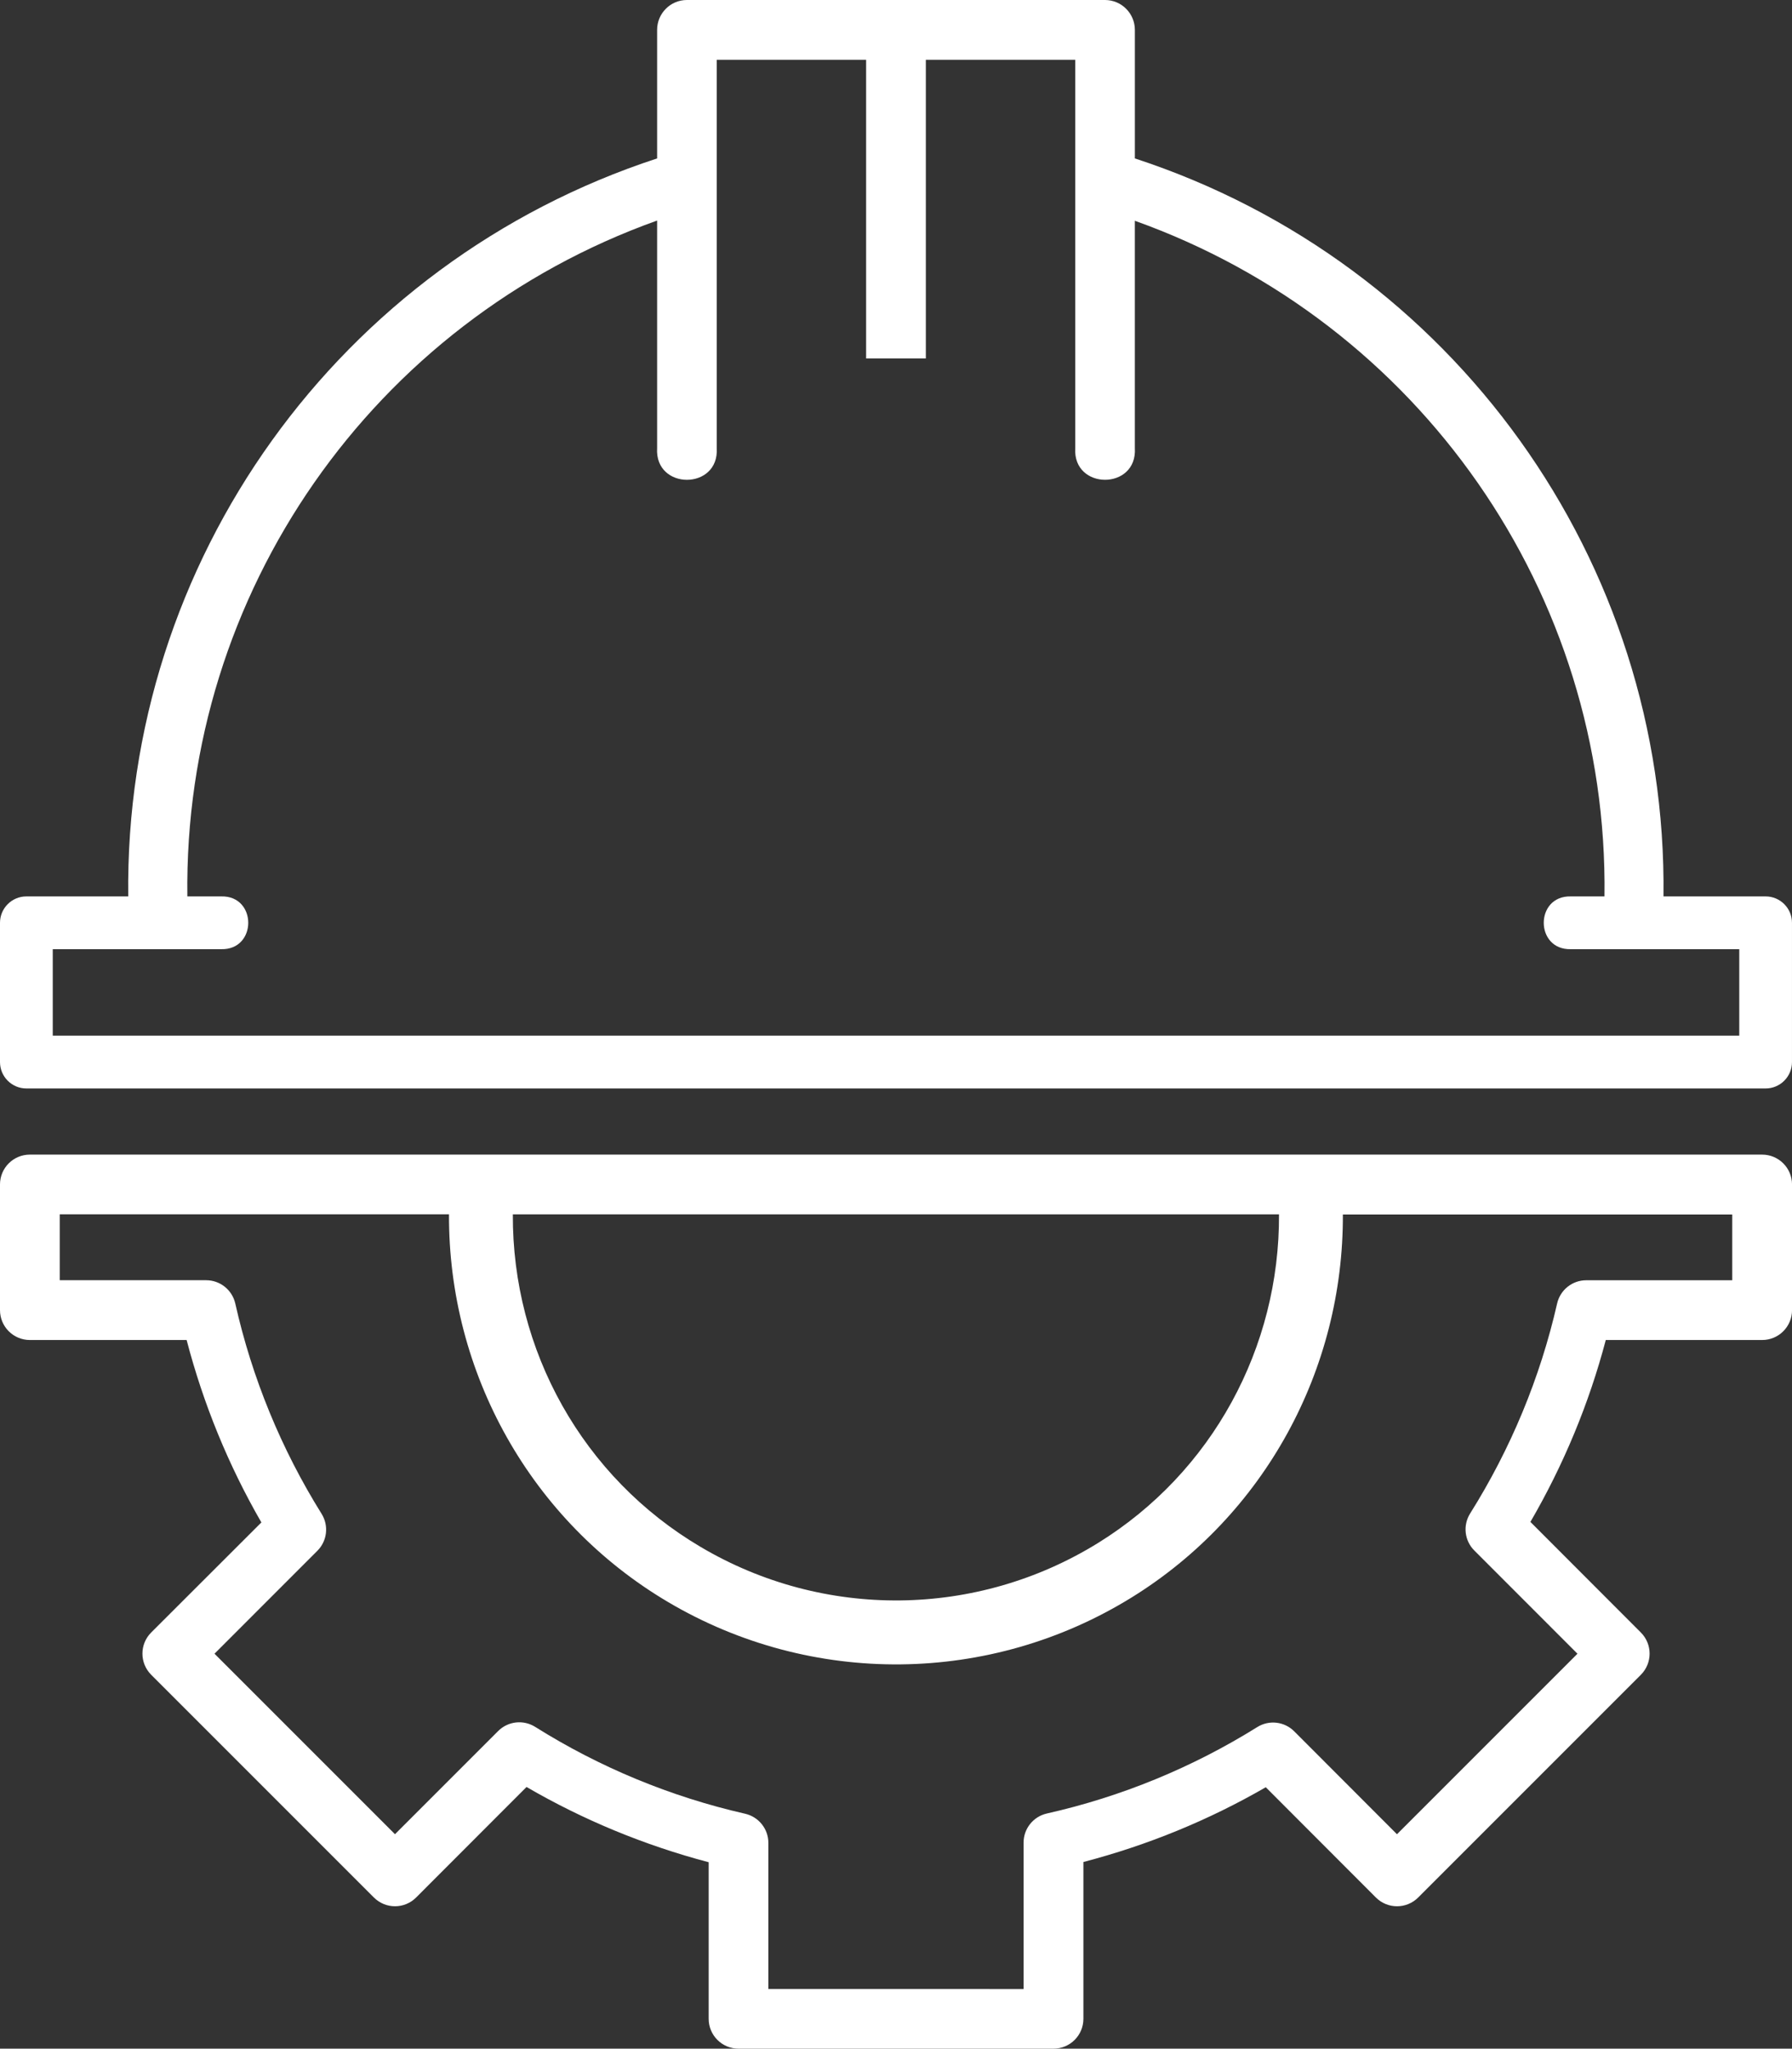 <svg version="1.1" id="图层_1" x="0px" y="0px" width="103.394px" height="118.18px" viewBox="0 0 103.394 118.18" enable-background="new 0 0 103.394 118.18" xml:space="preserve" xmlns="http://www.w3.org/2000/svg" xmlns:xlink="http://www.w3.org/1999/xlink" xmlns:xml="http://www.w3.org/XML/1998/namespace">
  <rect x="0" y="0" width="103.394" height="118.18" fill="#333333" stroke="none"/>
  <path fill="#FFFFFF" d="M101.872,51.711h-5.893c0.239-19.344-12.143-36.569-30.5-42.572V1.724c0-0.949-0.768-1.72-1.717-1.724
	H39.631c-0.949,0-1.717,0.774-1.717,1.724v7.415C19.573,15.137,7.163,32.349,7.399,51.711H1.521C0.682,51.711,0,52.393,0,53.233
	v8.033c0,0.842,0.682,1.523,1.521,1.523h100.351c0.84,0,1.521-0.682,1.521-1.523v-8.033
	C103.394,52.393,102.712,51.711,101.872,51.711z M100.351,59.745H3.044v-4.99h9.723c2.075,0.048,2.075-3.092,0-3.044H10.81
	c-0.232-17.529,10.729-33.139,27.104-38.988v13.126c-0.151,2.44,3.592,2.44,3.44,0v-22.4h8.619v17.229h3.446V3.448h8.62v22.4
	c-0.151,2.44,3.591,2.44,3.439,0V12.736C81.868,18.592,92.812,34.2,92.575,51.711h-1.947c-2.076-0.048-2.076,3.092,0,3.044h9.723
	V59.745z M101.67,66.606L1.724,66.605c-0.952,0-1.725,0.771-1.724,1.723v7.248c-0.001,0.953,0.771,1.725,1.724,1.725h9.044
	c0.964,3.688,2.407,7.22,4.313,10.523l-6.362,6.354c-0.668,0.672-0.668,1.757,0,2.43l12.853,12.852c0.674,0.675,1.765,0.675,2.438,0
	l6.369-6.375c3.297,1.916,6.821,3.367,10.509,4.341v9.031c0,0.952,0.771,1.724,1.723,1.724h18.175c0.952,0,1.724-0.771,1.724-1.724
	v-9.044c3.689-0.964,7.222-2.406,10.522-4.313l6.354,6.362c0.673,0.673,1.765,0.673,2.438,0l12.853-12.852
	c0.668-0.674,0.668-1.76,0-2.432l-6.376-6.383c1.914-3.295,3.376-6.81,4.349-10.494h9.022c0.952,0.001,1.724-0.771,1.724-1.724
	v-7.249C103.394,67.376,102.622,66.605,101.67,66.606z M29.591,70.05c0,0.001,0,0.002,0,0.002h44.204
	c0.041,7.681-3.846,14.875-10.436,18.955c-7.007,4.336-15.832,4.43-22.928,0.234c-6.808-4.017-10.881-11.336-10.841-19.189l0,0
	V70.05z M99.946,73.854h-8.424c-0.804,0-1.502,0.557-1.68,1.342c-0.979,4.292-2.68,8.387-5.021,12.115
	c-0.426,0.682-0.324,1.569,0.246,2.135l5.949,5.952l-10.414,10.413l-5.928-5.936c-0.568-0.569-1.454-0.672-2.135-0.244
	c-3.738,2.331-7.844,4.018-12.139,4.984c-0.784,0.177-1.342,0.875-1.342,1.68v8.446H44.333v-8.432c0-0.805-0.558-1.501-1.342-1.681
	c-4.293-0.979-8.387-2.671-12.115-5.012c-0.683-0.426-1.568-0.326-2.135,0.243l-5.951,5.95L12.376,95.397l5.936-5.937
	c0.565-0.565,0.668-1.447,0.246-2.128c-2.331-3.737-4.018-7.842-4.983-12.138c-0.18-0.785-0.876-1.342-1.681-1.342H3.447v-3.793
	v-0.009h22.459c-0.039,9.149,4.72,17.69,12.65,22.372c8.271,4.885,18.574,4.78,26.742-0.273c7.674-4.75,12.22-13.146,12.182-22.09
	h22.466V73.854z" class="color c1"/>
</svg>